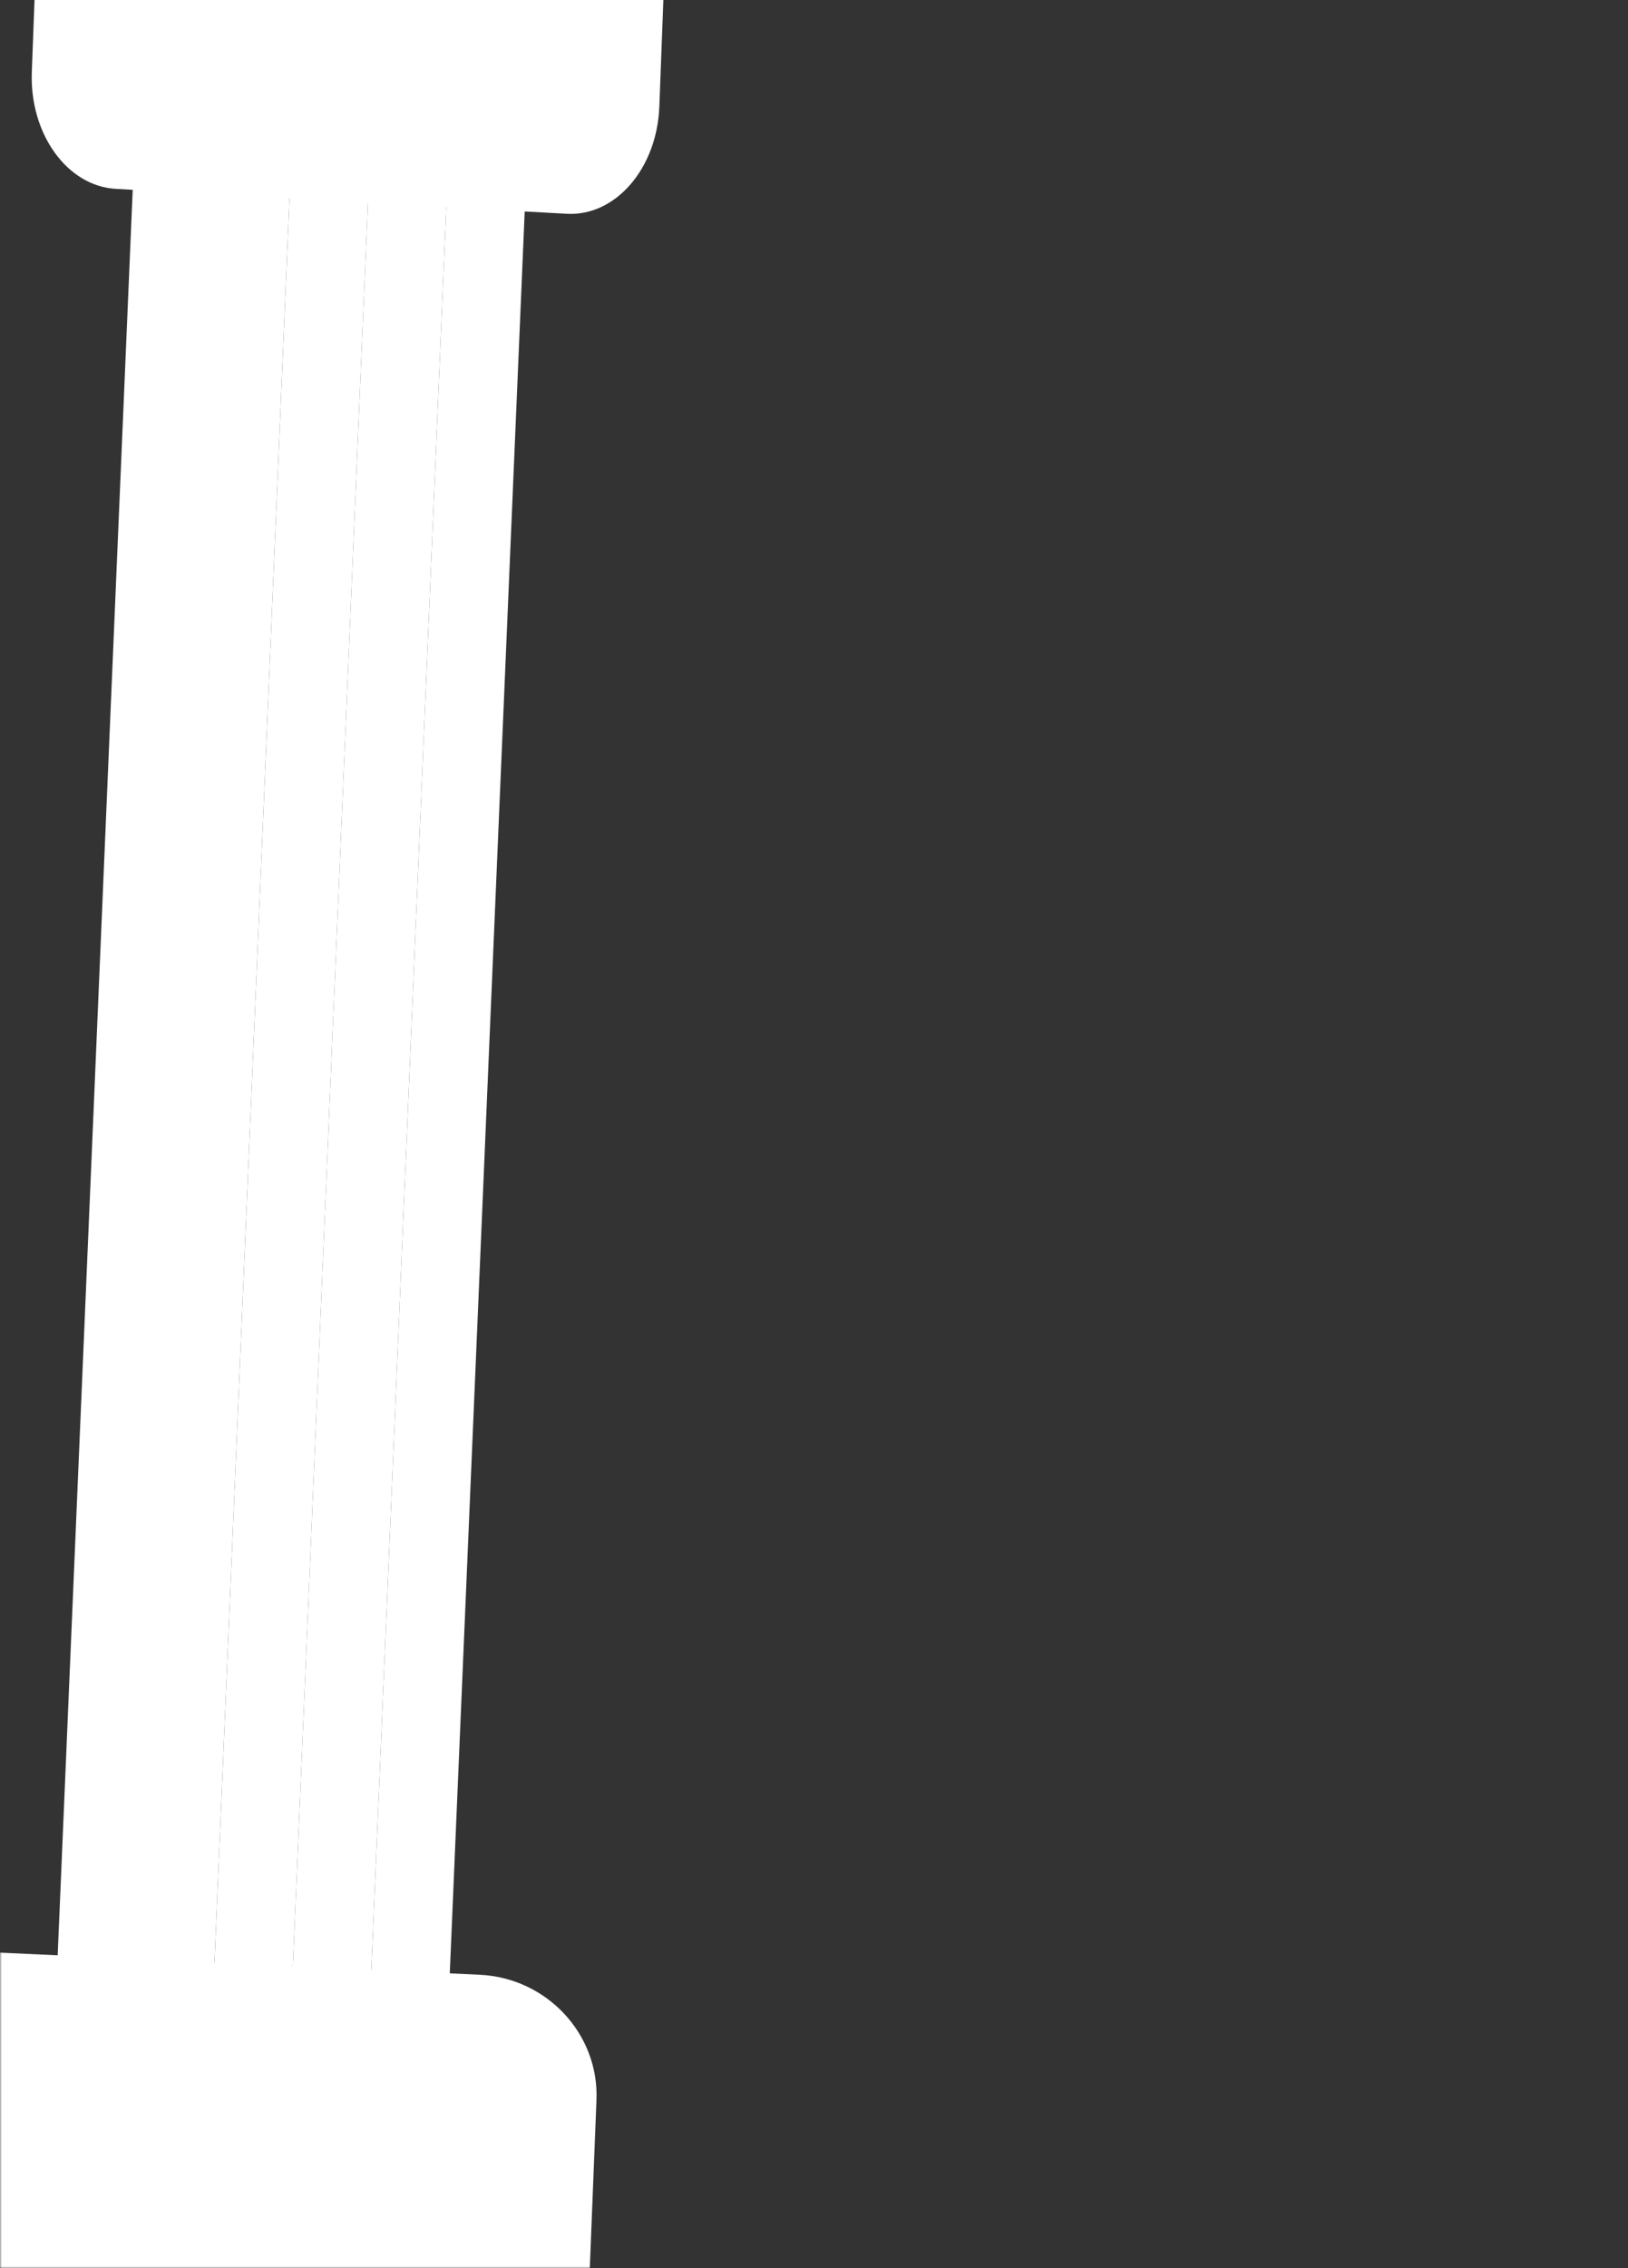 <svg width="431" height="600" viewBox="0 0 431 600" fill="none" xmlns="http://www.w3.org/2000/svg">
<rect x="0" y="0" width="431" height="600" fill="#333333" stroke="none"/>
<g clip-path="url(#clip0_246_116)">
<mask id="mask0_246_116" style="mask-type:luminance" maskUnits="userSpaceOnUse" x="0" y="-1" width="421" height="601">
<path d="M420.188 -0.949H0V600H420.188V-0.949Z" fill="white"/>
</mask>
<g mask="url(#mask0_246_116)">
<path d="M67.112 -212.483L46.348 -213.445L4.439 771.823L25.203 772.786L67.112 -212.483Z" fill="white"/>
<path d="M87.876 -211.521L65.807 -212.543L23.876 772.724L45.946 773.747L87.876 -211.521Z" fill="white"/>
<path d="M108.643 -210.558L87.878 -211.521L45.948 773.747L66.712 774.709L108.643 -210.558Z" fill="white"/>
<path d="M129.405 -209.595L108.641 -210.557L66.71 774.71L87.475 775.672L129.405 -209.595Z" fill="white"/>
<path d="M150.17 -208.633L129.405 -209.595L87.475 775.672L108.24 776.634L150.17 -208.633Z" fill="white"/>
<path d="M155.502 616.172L-73.119 605.642L-70.71 544.978C-70.015 527.501 -55.04 513.998 -37.261 514.816L126.976 522.379C144.756 523.199 158.605 538.03 157.911 555.507L155.502 616.172Z" fill="white"/>
</g>
<path d="M10.572 -37.801L176.704 -28.629L174.554 28.201C173.935 44.573 162.959 57.266 150.038 56.553L30.693 49.964C17.773 49.251 7.802 35.401 8.421 19.029L10.572 -37.801Z" fill="white"/>
</g>
<defs>
<clipPath id="clip0_246_116">
<rect width="431" height="600" fill="white"/>
</clipPath>
</defs>
</svg>
